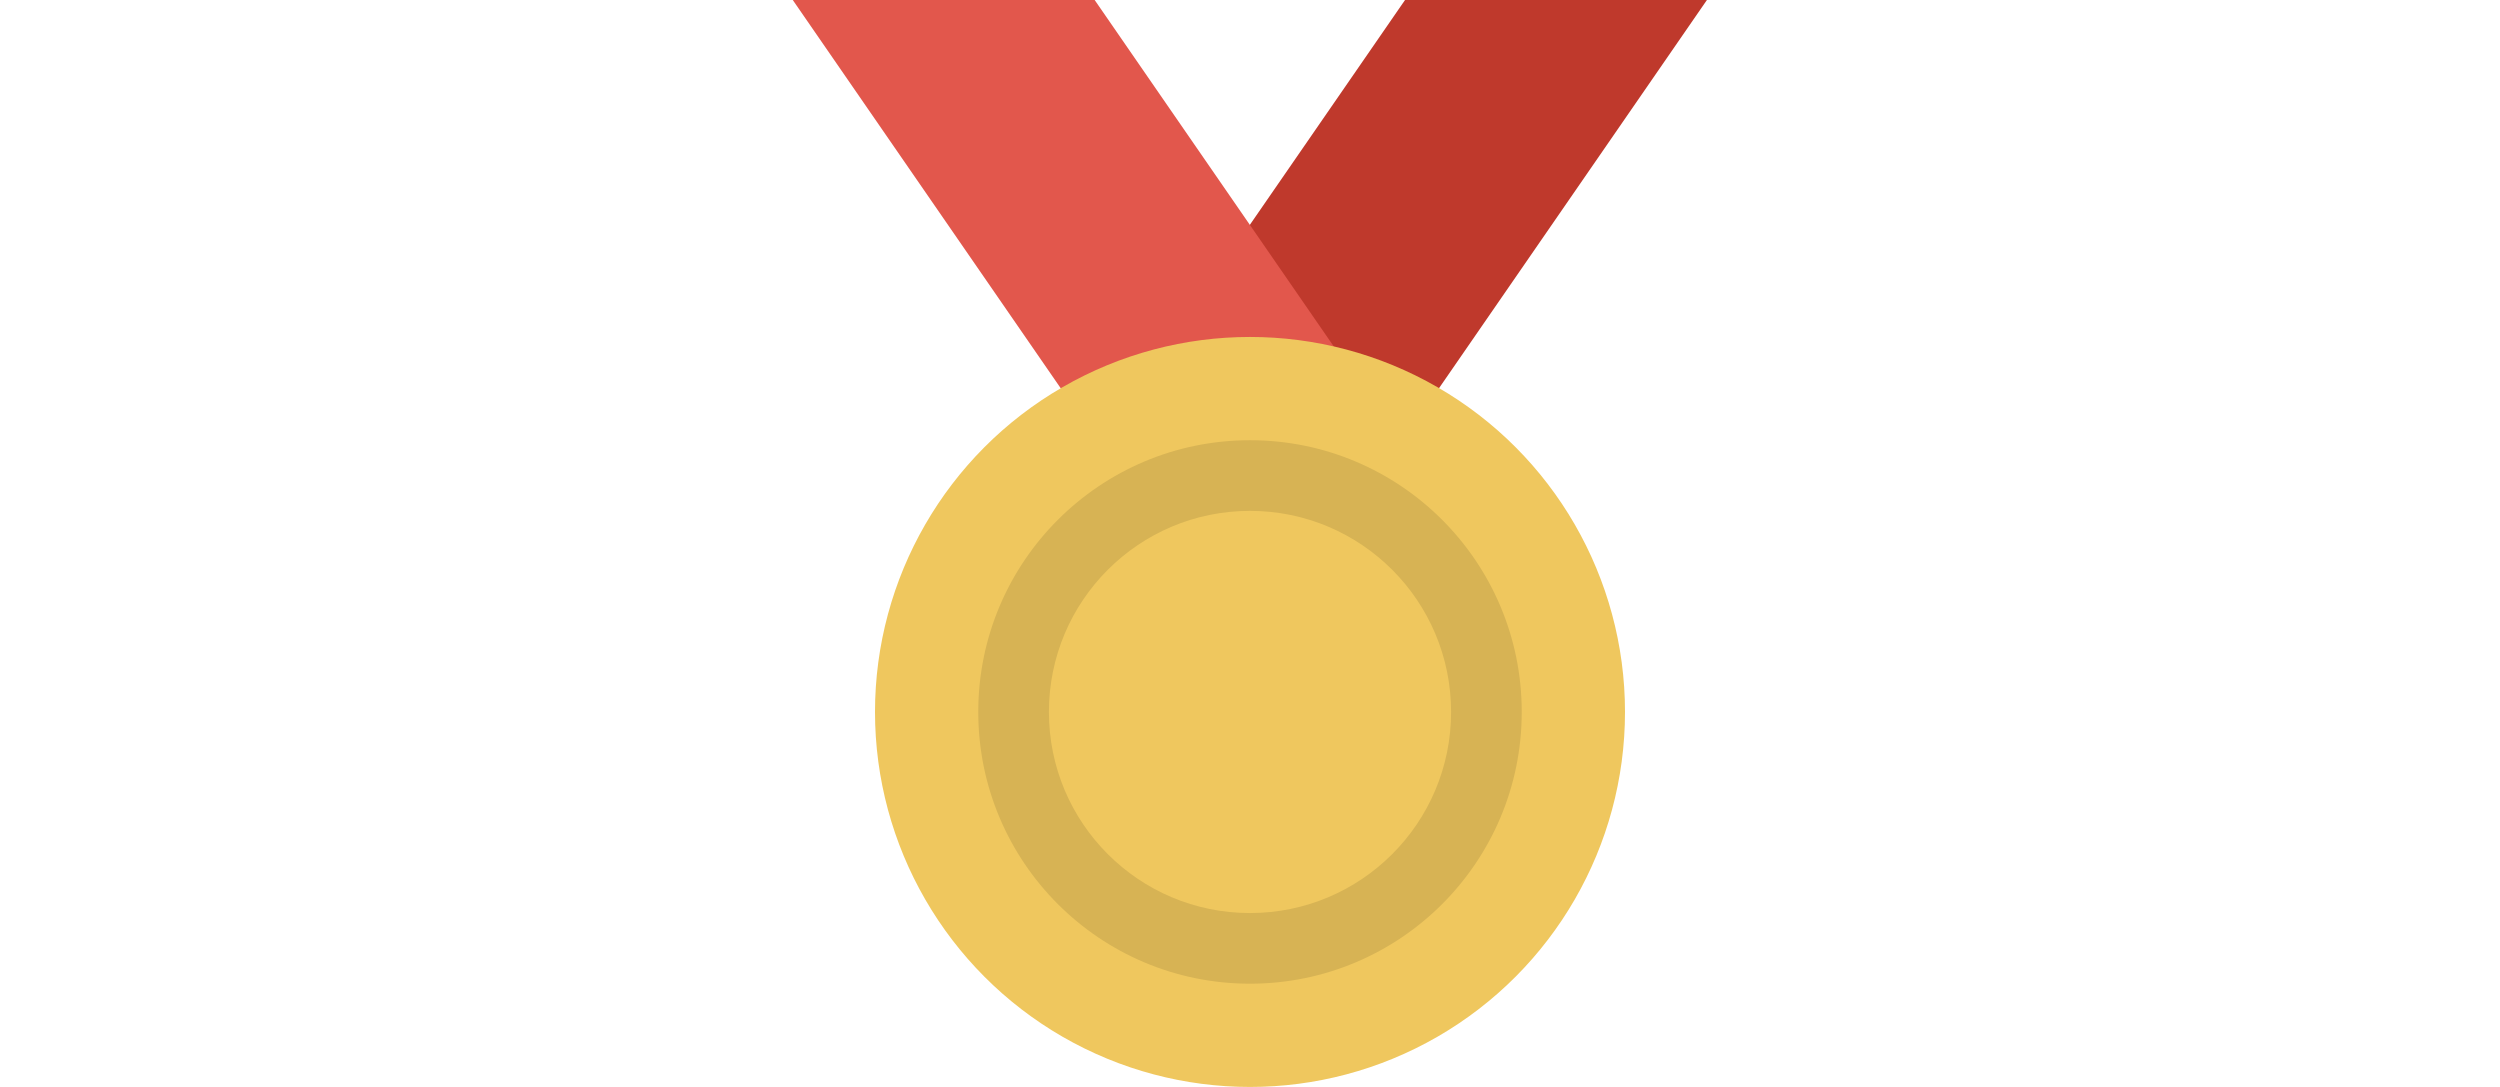 <?xml version="1.0" encoding="utf-8"?>
<svg
    xmlns:dc="http://purl.org/dc/elements/1.1/"
    xmlns:cc="http://creativecommons.org/ns#"
    xmlns:rdf="http://www.w3.org/1999/02/22-rdf-syntax-ns#"
    xmlns:svg="http://www.w3.org/2000/svg"
    xmlns="http://www.w3.org/2000/svg"
    height="200"
    width="460">
    <rect
        style="fill:#bf392c"
        width="159.763"
        height="45.734"
        x="42.274"
        y="212.848"
        transform="matrix(0.568,-0.823,0.815,0.579,0,0)" />
    <rect
        transform="matrix(-0.568,-0.823,-0.815,0.579,0,0)"
        y="-165.83"
        x="-224.232"
        height="45.734"
        width="159.763"
        style="fill:#e2574c" />
    <circle
        r="69"
        cy="131"
        cx="230"
        style="fill:#efc75e" />
    <circle
        r="50"
        cy="131"
        cx="230"
        style="fill:#d7b354" />
    <circle
        r="37"
        cy="131"
        cx="230"
        style="fill:#efc75e" />
</svg>
